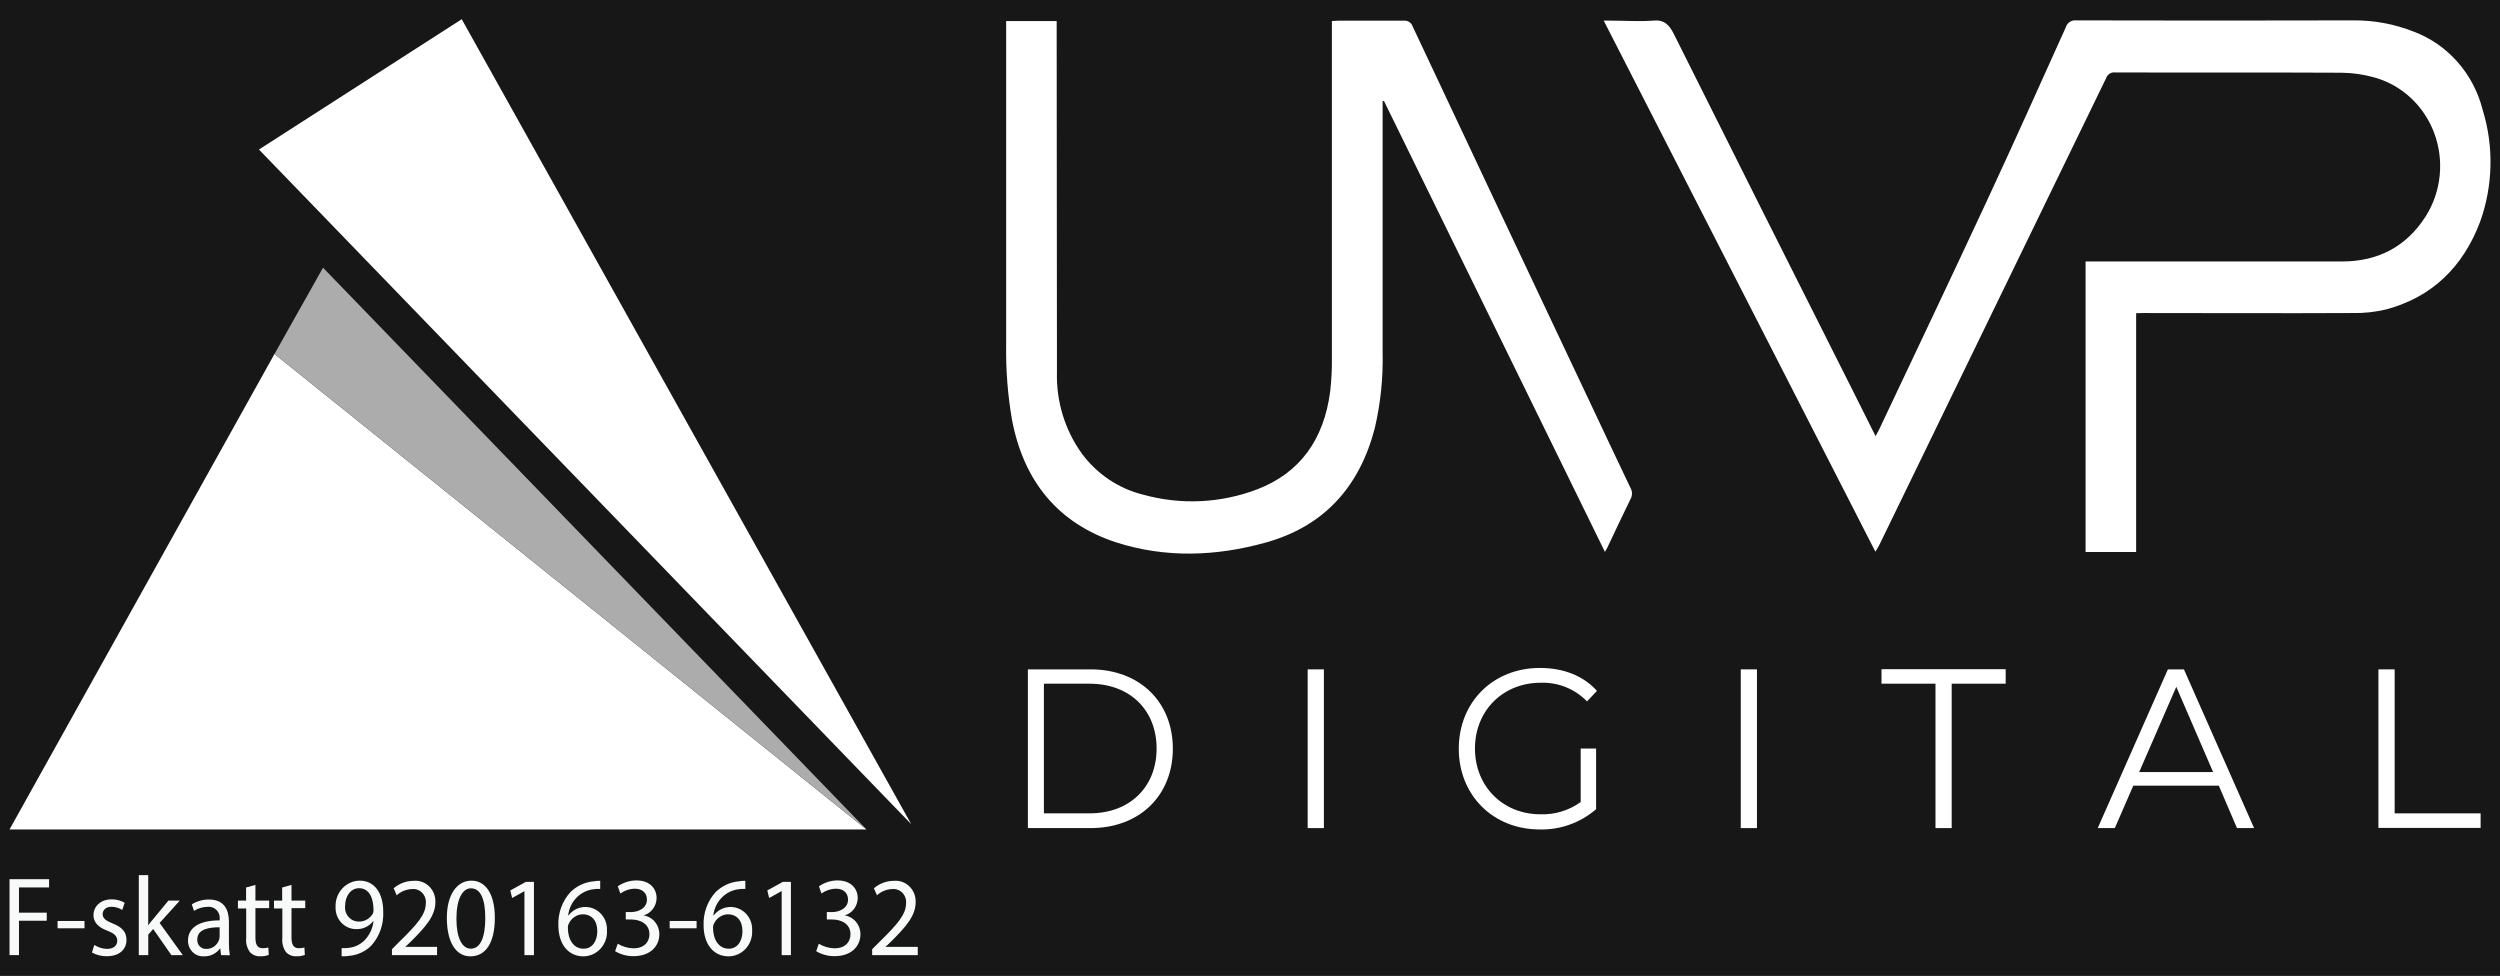 <svg width="123" height="48" viewBox="0 0 123 48" fill="none" xmlns="http://www.w3.org/2000/svg">
<rect width="123" height="48" fill="#2C2C2C"/>
<g id="web" clip-path="url(#clip0_2046_13692)">
<rect width="1920" height="900" transform="translate(-136 -21)" fill="#171717"/>
<g id="Header">
<rect width="1920" height="90" transform="translate(-135 -21)" fill="#171717"/>
<g id="Frame 20990">
<g id="UWP 1" clip-path="url(#clip1_2046_13692)">
<path id="Vector" fill-rule="evenodd" clip-rule="evenodd" d="M13.504 17.416L42.63 40.809H0.469L13.504 17.416Z" fill="white"/>
<path id="Vector_2" fill-rule="evenodd" clip-rule="evenodd" d="M12.741 7.357L22.717 0.945C30.104 14.174 37.476 27.375 44.831 40.548L12.741 7.357Z" fill="white"/>
<path id="Vector_3" fill-rule="evenodd" clip-rule="evenodd" d="M15.893 13.171L42.629 40.809L13.504 17.416L15.893 13.171Z" fill="#ACACAC"/>
<path id="Vector_4" fill-rule="evenodd" clip-rule="evenodd" d="M105.098 15.409V27.157H102.61V12.864H102.981C107.067 12.864 111.156 12.864 115.242 12.864C116.964 12.864 118.38 12.159 119.342 10.648C119.723 10.047 119.96 9.36 120.032 8.645C120.105 7.93 120.011 7.207 119.76 6.537C119.508 5.867 119.105 5.269 118.585 4.792C118.064 4.315 117.441 3.974 116.768 3.796C116.252 3.656 115.722 3.582 115.189 3.578C111.481 3.558 107.771 3.578 104.063 3.564C103.968 3.552 103.872 3.574 103.79 3.627C103.709 3.68 103.648 3.76 103.617 3.854C99.898 11.517 96.176 19.179 92.449 26.84L92.27 27.145L78.903 1.015H79.248C79.938 1.015 80.631 1.067 81.315 1.015C81.876 0.957 82.117 1.203 82.359 1.685C85.315 7.602 88.283 13.517 91.263 19.429C91.594 20.084 91.922 20.742 92.278 21.458C92.362 21.299 92.427 21.195 92.477 21.081C94.236 17.361 96.006 13.643 97.742 9.911C99.065 7.067 100.35 4.199 101.64 1.337C101.673 1.23 101.741 1.139 101.832 1.078C101.923 1.017 102.031 0.991 102.139 1.003C106.692 1.015 111.246 1.015 115.8 1.003C116.81 0.995 117.813 1.183 118.756 1.557C119.579 1.866 120.317 2.376 120.907 3.044C121.497 3.712 121.922 4.519 122.144 5.394C122.703 7.198 122.659 9.145 122.018 10.921C121.177 13.142 119.654 14.615 117.41 15.221C116.859 15.354 116.293 15.415 115.727 15.401C112.309 15.418 108.893 15.401 105.474 15.401L105.098 15.409Z" fill="white"/>
<path id="Vector_5" fill-rule="evenodd" clip-rule="evenodd" d="M68.025 4.973V5.286C68.025 9.303 68.025 13.316 68.025 17.332C68.054 18.587 67.925 19.841 67.641 21.061C66.883 23.984 65.116 25.898 62.287 26.69C59.841 27.374 57.353 27.464 54.933 26.69C52.072 25.762 50.353 23.683 49.784 20.617C49.578 19.412 49.484 18.188 49.503 16.964C49.503 11.794 49.503 6.625 49.503 1.456V1.038H51.988V1.427C51.988 7.05 51.993 12.671 52.002 18.289C51.958 19.741 52.393 21.166 53.236 22.328C53.984 23.332 55.042 24.04 56.234 24.335C58.085 24.851 60.044 24.762 61.843 24.08C63.983 23.265 65.136 21.592 65.442 19.284C65.508 18.716 65.538 18.144 65.529 17.573C65.529 12.202 65.529 6.832 65.529 1.462V1.035C65.647 1.035 65.739 1.018 65.832 1.018C66.911 1.018 67.988 1.018 69.065 1.018C69.16 1.006 69.255 1.029 69.335 1.082C69.416 1.134 69.476 1.214 69.506 1.308C72.385 7.43 75.272 13.55 78.166 19.666C78.85 21.116 79.532 22.566 80.225 24.016C80.27 24.097 80.294 24.188 80.294 24.281C80.294 24.375 80.27 24.466 80.225 24.547C79.835 25.341 79.459 26.147 79.078 26.948C79.052 26.997 79.022 27.046 78.963 27.154L68.092 4.97L68.025 4.973Z" fill="white"/>
<path id="Vector_6" d="M50.572 32.933H53.657C56.075 32.933 57.704 34.539 57.704 36.836C57.704 39.133 56.075 40.742 53.657 40.742H50.572V32.933ZM53.604 40.017C55.609 40.017 56.905 38.7 56.905 36.827C56.905 34.954 55.609 33.638 53.604 33.638H51.36V40.017H53.604Z" fill="white"/>
<path id="Vector_7" d="M64.337 32.933H65.136V40.742H64.337V32.933Z" fill="white"/>
<path id="Vector_8" d="M77.77 36.827H78.528V39.814C77.75 40.482 76.764 40.835 75.754 40.809C73.457 40.809 71.772 39.124 71.772 36.836C71.772 34.548 73.454 32.863 75.765 32.863C76.909 32.863 77.902 33.243 78.57 33.991L78.082 34.508C77.782 34.202 77.426 33.964 77.035 33.806C76.643 33.649 76.224 33.575 75.805 33.591C73.939 33.591 72.568 34.966 72.568 36.827C72.568 38.689 73.939 40.063 75.793 40.063C76.498 40.087 77.191 39.876 77.77 39.46V36.827Z" fill="white"/>
<path id="Vector_9" d="M85.645 32.933H86.442V40.742H85.645V32.933Z" fill="white"/>
<path id="Vector_10" d="M95.226 33.637H92.57V32.924H98.679V33.637H96.023V40.742H95.226V33.637Z" fill="white"/>
<path id="Vector_11" d="M109.165 38.654H104.958L104.049 40.742H103.208L106.66 32.933H107.449L110.901 40.742H110.06L109.165 38.654ZM108.884 37.984L107.073 33.791L105.247 37.987L108.884 37.984Z" fill="white"/>
<path id="Vector_12" d="M117.018 32.933H117.817V40.017H122.046V40.733H117.018V32.933Z" fill="white"/>
<path id="Vector_13" d="M0.469 43.256H2.415V43.662H0.934V44.903H2.3V45.3H0.934V46.991H0.469V43.256Z" fill="#F8F9F9"/>
<path id="Vector_14" d="M4.157 45.312V45.672H2.833V45.312H4.157Z" fill="#F8F9F9"/>
<path id="Vector_15" d="M4.641 46.492C4.828 46.613 5.043 46.681 5.264 46.686C5.606 46.686 5.769 46.509 5.769 46.286C5.769 46.063 5.634 45.927 5.286 45.793C4.818 45.622 4.599 45.355 4.599 45.033C4.599 44.601 4.939 44.248 5.494 44.248C5.717 44.246 5.937 44.303 6.133 44.413L6.015 44.77C5.855 44.668 5.671 44.613 5.483 44.613C5.202 44.613 5.051 44.781 5.051 44.978C5.051 45.175 5.205 45.3 5.542 45.434C5.993 45.611 6.223 45.843 6.223 46.243C6.223 46.715 5.87 47.046 5.253 47.046C4.998 47.05 4.747 46.987 4.523 46.863L4.641 46.492Z" fill="#F8F9F9"/>
<path id="Vector_16" d="M7.292 45.526C7.356 45.434 7.446 45.318 7.522 45.236L8.285 44.309H8.846L7.853 45.41L8.994 46.991H8.431L7.536 45.706L7.295 45.982V46.991H6.829V43.056H7.292V45.526Z" fill="#F8F9F9"/>
<path id="Vector_17" d="M10.876 46.991L10.836 46.652C10.745 46.779 10.624 46.882 10.486 46.951C10.348 47.021 10.196 47.055 10.043 47.052C9.941 47.059 9.839 47.045 9.742 47.01C9.646 46.975 9.558 46.919 9.483 46.847C9.409 46.775 9.35 46.688 9.309 46.59C9.269 46.493 9.248 46.389 9.249 46.283C9.249 45.634 9.81 45.28 10.808 45.283V45.236C10.819 45.154 10.81 45.069 10.785 44.99C10.759 44.911 10.716 44.838 10.659 44.779C10.603 44.719 10.534 44.673 10.457 44.645C10.381 44.617 10.3 44.607 10.219 44.616C9.981 44.617 9.747 44.686 9.544 44.816L9.437 44.494C9.691 44.337 9.982 44.255 10.278 44.256C11.072 44.256 11.263 44.816 11.263 45.352V46.356C11.259 46.571 11.274 46.787 11.308 47L10.876 46.991ZM10.806 45.622C10.29 45.622 9.706 45.706 9.706 46.225C9.702 46.287 9.711 46.349 9.732 46.407C9.753 46.465 9.785 46.517 9.828 46.561C9.87 46.605 9.921 46.638 9.977 46.66C10.033 46.682 10.092 46.691 10.152 46.686C10.289 46.69 10.423 46.648 10.536 46.567C10.648 46.486 10.733 46.371 10.777 46.237C10.795 46.187 10.804 46.134 10.806 46.08V45.616V45.622Z" fill="#F8F9F9"/>
<path id="Vector_18" d="M12.567 43.537V44.309H13.243V44.68H12.567V46.13C12.567 46.463 12.66 46.652 12.92 46.652C13.015 46.654 13.109 46.642 13.201 46.617L13.223 46.982C13.089 47.032 12.948 47.054 12.805 47.049C12.711 47.055 12.617 47.039 12.528 47.004C12.44 46.968 12.361 46.913 12.295 46.843C12.151 46.643 12.086 46.395 12.113 46.147V44.697H11.706V44.309H12.107V43.665L12.567 43.537Z" fill="#F8F9F9"/>
<path id="Vector_19" d="M14.342 43.537V44.309H15.018V44.68H14.342V46.13C14.342 46.463 14.435 46.651 14.696 46.651C14.79 46.654 14.885 46.642 14.976 46.617L14.999 46.982C14.865 47.032 14.723 47.054 14.581 47.049C14.486 47.054 14.392 47.038 14.304 47.003C14.216 46.968 14.136 46.913 14.07 46.843C13.929 46.642 13.865 46.394 13.891 46.147V44.697H13.479V44.309H13.882V43.665L14.342 43.537Z" fill="#F8F9F9"/>
<path id="Vector_20" d="M16.808 46.649C16.934 46.656 17.061 46.65 17.186 46.631C17.459 46.597 17.713 46.475 17.916 46.283C18.172 46.028 18.336 45.689 18.378 45.323H18.361C18.262 45.449 18.137 45.549 17.994 45.617C17.852 45.684 17.696 45.717 17.54 45.712C17.401 45.715 17.262 45.688 17.134 45.633C17.005 45.579 16.889 45.497 16.792 45.394C16.695 45.29 16.621 45.167 16.572 45.032C16.524 44.897 16.503 44.754 16.51 44.61C16.505 44.444 16.531 44.279 16.589 44.124C16.646 43.969 16.733 43.828 16.844 43.708C16.955 43.589 17.088 43.494 17.236 43.428C17.383 43.363 17.542 43.329 17.702 43.328C18.415 43.328 18.855 43.929 18.855 44.848C18.871 45.157 18.826 45.466 18.723 45.757C18.62 46.047 18.46 46.313 18.255 46.538C17.975 46.808 17.619 46.977 17.239 47.02C17.097 47.045 16.952 47.055 16.808 47.049V46.649ZM16.979 44.575C16.969 44.672 16.979 44.77 17.008 44.863C17.037 44.955 17.085 45.041 17.148 45.113C17.212 45.185 17.289 45.243 17.375 45.282C17.462 45.321 17.555 45.341 17.649 45.341C17.785 45.345 17.92 45.312 18.041 45.246C18.161 45.18 18.263 45.083 18.336 44.964C18.366 44.91 18.38 44.849 18.378 44.787C18.378 44.169 18.159 43.7 17.666 43.7C17.262 43.7 16.979 44.077 16.979 44.575Z" fill="#F8F9F9"/>
<path id="Vector_21" d="M19.284 46.991V46.701L19.652 46.33C20.543 45.46 20.945 44.99 20.95 44.445C20.96 44.349 20.948 44.252 20.916 44.161C20.885 44.071 20.834 43.989 20.767 43.921C20.701 43.854 20.62 43.803 20.532 43.772C20.444 43.741 20.35 43.731 20.257 43.743C19.984 43.754 19.723 43.861 19.517 44.047L19.368 43.702C19.646 43.465 19.995 43.335 20.355 43.337C20.494 43.324 20.634 43.342 20.765 43.389C20.896 43.437 21.017 43.512 21.117 43.611C21.218 43.71 21.297 43.831 21.35 43.964C21.402 44.097 21.427 44.24 21.421 44.384C21.421 45.051 20.956 45.587 20.221 46.318L19.94 46.585H21.503V46.991H19.284Z" fill="#F8F9F9"/>
<path id="Vector_22" d="M24.346 45.152C24.346 46.376 23.909 47.052 23.137 47.052C22.456 47.052 21.996 46.393 21.985 45.202C21.973 44.01 22.489 43.328 23.196 43.328C23.903 43.328 24.346 44.004 24.346 45.152ZM22.456 45.207C22.456 46.144 22.736 46.675 23.163 46.675C23.645 46.675 23.875 46.095 23.875 45.173C23.875 44.251 23.656 43.705 23.168 43.705C22.756 43.705 22.456 44.227 22.456 45.207Z" fill="#F8F9F9"/>
<path id="Vector_23" d="M25.802 43.845L25.196 44.181L25.106 43.81L25.866 43.389H26.27V46.991H25.802V43.845Z" fill="#F8F9F9"/>
<path id="Vector_24" d="M29.521 43.734C29.402 43.729 29.283 43.736 29.165 43.755C28.855 43.8 28.567 43.95 28.348 44.182C28.129 44.414 27.99 44.714 27.953 45.036H27.97C28.111 44.854 28.304 44.722 28.522 44.66C28.74 44.599 28.971 44.611 29.182 44.694C29.393 44.777 29.573 44.928 29.695 45.124C29.818 45.32 29.877 45.551 29.863 45.785C29.872 45.947 29.848 46.11 29.794 46.263C29.739 46.416 29.655 46.556 29.547 46.675C29.439 46.793 29.308 46.888 29.163 46.953C29.019 47.017 28.863 47.051 28.705 47.052C27.959 47.052 27.471 46.454 27.471 45.518C27.461 45.22 27.508 44.923 27.61 44.645C27.711 44.366 27.865 44.111 28.063 43.894C28.369 43.592 28.764 43.405 29.185 43.363C29.299 43.344 29.414 43.334 29.53 43.334V43.734H29.521ZM29.387 45.811C29.387 45.294 29.106 44.984 28.669 44.984C28.527 44.987 28.39 45.03 28.271 45.108C28.151 45.187 28.055 45.297 27.993 45.428C27.955 45.494 27.937 45.569 27.939 45.645C27.939 46.225 28.22 46.675 28.705 46.675C29.112 46.686 29.387 46.327 29.387 45.816V45.811Z" fill="#F8F9F9"/>
<path id="Vector_25" d="M30.393 46.431C30.627 46.574 30.892 46.652 31.164 46.657C31.77 46.657 31.958 46.26 31.952 45.962C31.952 45.457 31.506 45.239 31.052 45.239H30.788V44.874H31.052C31.394 44.874 31.829 44.691 31.829 44.265C31.829 43.975 31.652 43.723 31.217 43.723C30.968 43.73 30.726 43.813 30.522 43.961L30.395 43.607C30.666 43.42 30.982 43.32 31.307 43.317C31.994 43.317 32.305 43.737 32.305 44.187C32.302 44.381 32.237 44.569 32.121 44.722C32.005 44.876 31.845 44.986 31.663 45.036C31.878 45.069 32.075 45.18 32.218 45.349C32.361 45.519 32.44 45.736 32.44 45.962C32.44 46.541 32.005 47.043 31.169 47.043C30.852 47.047 30.539 46.963 30.264 46.8L30.393 46.431Z" fill="#F8F9F9"/>
<path id="Vector_26" d="M34.272 45.312V45.672H32.948V45.312H34.272Z" fill="#F8F9F9"/>
<path id="Vector_27" d="M36.661 43.734C36.543 43.729 36.425 43.736 36.308 43.755C35.997 43.8 35.71 43.95 35.491 44.182C35.272 44.414 35.133 44.714 35.096 45.036H35.113C35.254 44.854 35.447 44.722 35.665 44.66C35.883 44.599 36.114 44.611 36.325 44.694C36.535 44.777 36.715 44.928 36.838 45.124C36.96 45.32 37.019 45.551 37.006 45.785C37.014 45.947 36.991 46.11 36.936 46.263C36.882 46.416 36.798 46.556 36.69 46.675C36.581 46.793 36.451 46.888 36.306 46.953C36.161 47.017 36.006 47.051 35.848 47.052C35.102 47.052 34.617 46.454 34.617 45.518C34.606 45.22 34.653 44.924 34.754 44.645C34.855 44.366 35.009 44.111 35.206 43.894C35.512 43.592 35.907 43.405 36.328 43.363C36.441 43.344 36.555 43.335 36.67 43.334V43.734H36.661ZM36.529 45.811C36.529 45.294 36.249 44.984 35.811 44.984C35.67 44.987 35.533 45.031 35.414 45.109C35.295 45.187 35.198 45.297 35.136 45.428C35.098 45.494 35.08 45.569 35.082 45.645C35.082 46.225 35.363 46.675 35.848 46.675C36.255 46.686 36.529 46.327 36.529 45.816V45.811Z" fill="#F8F9F9"/>
<path id="Vector_28" d="M38.447 43.845L37.842 44.181L37.752 43.81L38.512 43.389H38.913V46.991H38.459V43.845H38.447Z" fill="#F8F9F9"/>
<path id="Vector_29" d="M40.284 46.431C40.519 46.573 40.784 46.651 41.056 46.657C41.661 46.657 41.849 46.26 41.844 45.962C41.844 45.457 41.398 45.239 40.944 45.239H40.68V44.874H40.946C41.288 44.874 41.723 44.691 41.723 44.265C41.723 43.975 41.547 43.723 41.115 43.723C40.864 43.73 40.621 43.813 40.416 43.961L40.293 43.607C40.562 43.419 40.88 43.319 41.204 43.317C41.889 43.317 42.2 43.737 42.2 44.187C42.197 44.381 42.132 44.569 42.016 44.723C41.9 44.876 41.739 44.986 41.558 45.036C41.773 45.069 41.97 45.18 42.113 45.349C42.255 45.519 42.334 45.736 42.334 45.962C42.334 46.541 41.9 47.043 41.064 47.043C40.746 47.047 40.434 46.963 40.158 46.8L40.284 46.431Z" fill="#F8F9F9"/>
<path id="Vector_30" d="M42.91 46.991V46.701L43.28 46.33C44.169 45.46 44.573 44.99 44.579 44.445C44.588 44.349 44.576 44.252 44.544 44.162C44.512 44.072 44.461 43.99 44.395 43.922C44.328 43.855 44.248 43.804 44.16 43.773C44.072 43.742 43.978 43.732 43.886 43.743C43.613 43.754 43.351 43.861 43.146 44.047L42.997 43.702C43.274 43.465 43.622 43.336 43.981 43.337C44.12 43.324 44.26 43.342 44.391 43.389C44.523 43.437 44.643 43.512 44.744 43.611C44.845 43.71 44.925 43.83 44.977 43.964C45.03 44.097 45.055 44.24 45.05 44.384C45.05 45.051 44.582 45.587 43.847 46.318L43.566 46.585H45.154V46.991H42.91Z" fill="#F8F9F9"/>
</g>
</g>
</g>
</g>
<defs>
<clipPath id="clip0_2046_13692">
<rect width="1920" height="900" fill="white" transform="translate(-136 -21)"/>
</clipPath>
<clipPath id="clip1_2046_13692">
<rect width="123" height="48" fill="white"/>
</clipPath>
</defs>
</svg>
